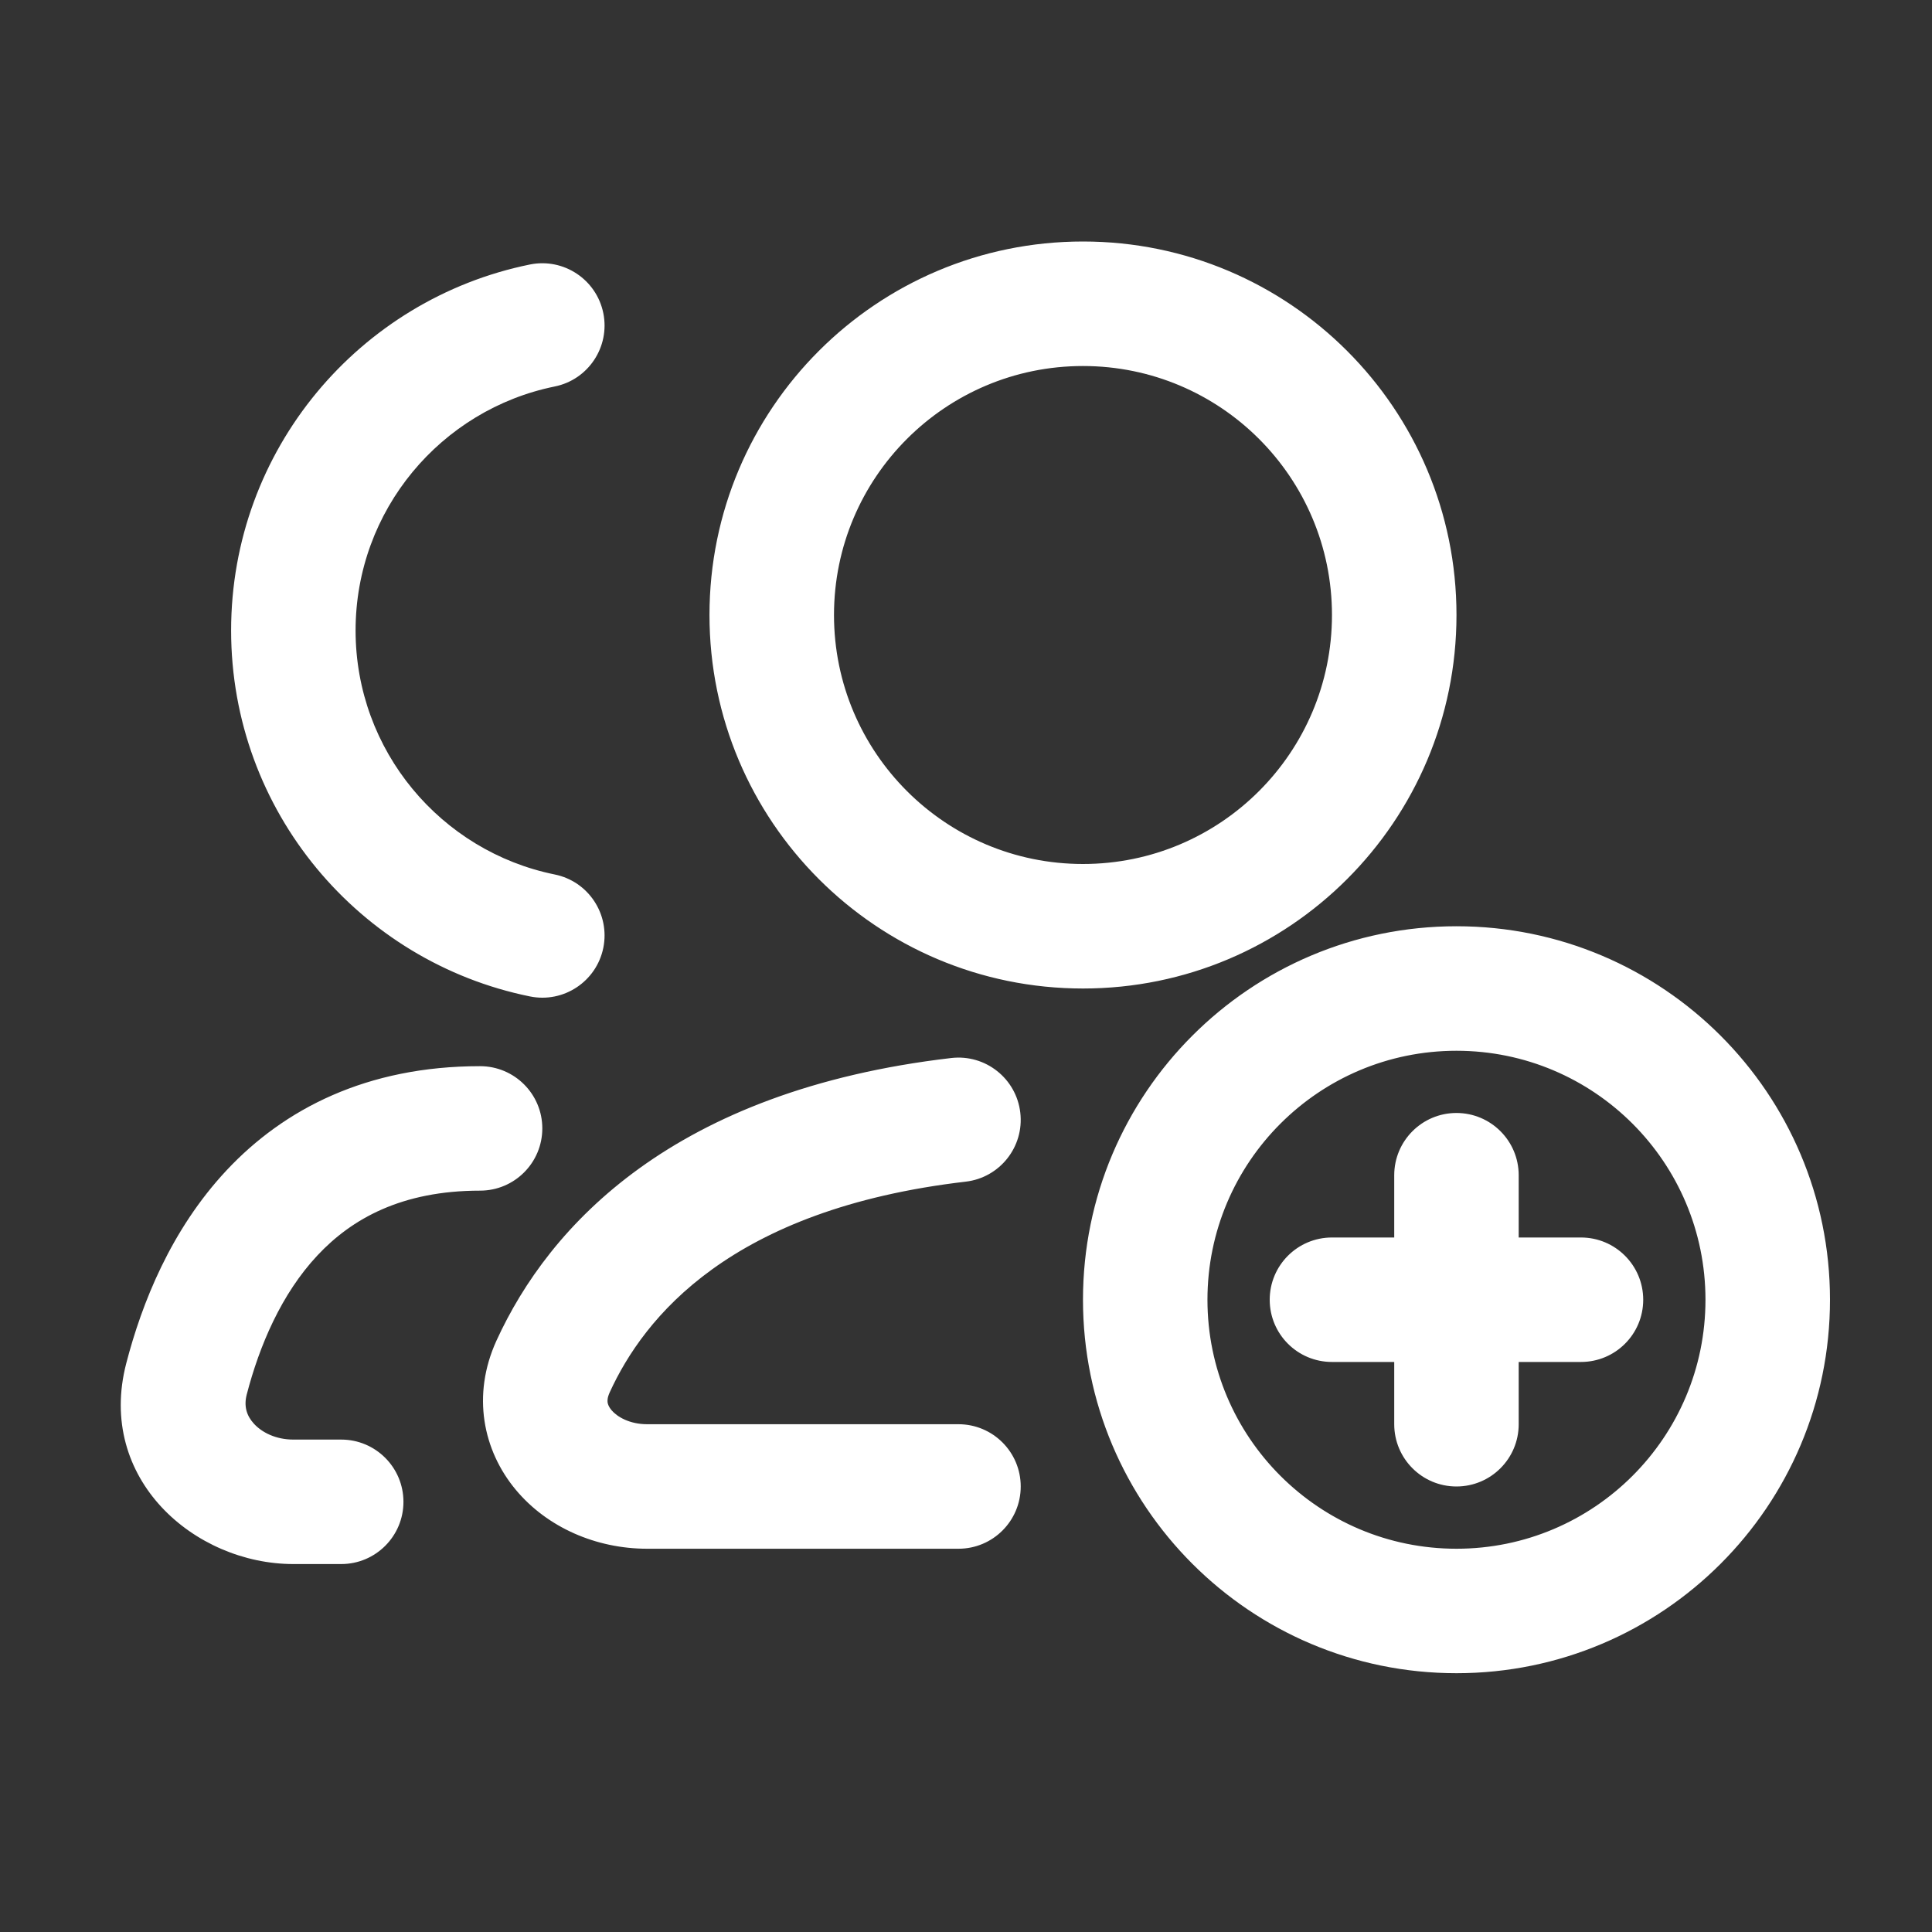 <svg width="40" height="40" viewBox="0 0 40 40" fill="none" xmlns="http://www.w3.org/2000/svg">
<rect x="0" y="0" width="40" height="40" fill="#333333" stroke="none"/>
<path fill-rule="evenodd" clip-rule="evenodd" d="M30.155 12.733C30.155 17.004 26.693 20.466 22.422 20.466C18.151 20.466 14.689 17.004 14.689 12.733C14.689 8.462 18.151 5 22.422 5C26.693 5 30.155 8.462 30.155 12.733ZM27.577 12.733C27.577 15.58 25.269 17.888 22.422 17.888C19.575 17.888 17.267 15.58 17.267 12.733C17.267 9.886 19.575 7.578 22.422 7.578C25.269 7.578 27.577 9.886 27.577 12.733ZM19.993 24.465C20.7 24.383 21.207 23.743 21.124 23.036C21.042 22.329 20.402 21.823 19.695 21.905C13.946 22.575 11.368 25.371 10.278 27.758C9.765 28.883 9.998 30.03 10.681 30.847C11.331 31.625 12.343 32.065 13.4 32.065L19.844 32.065C20.556 32.065 21.133 31.488 21.133 30.776C21.133 30.064 20.556 29.487 19.844 29.487L13.4 29.487C13.034 29.487 12.775 29.333 12.659 29.194C12.605 29.129 12.586 29.075 12.58 29.037C12.575 29.003 12.573 28.938 12.623 28.828C13.331 27.278 15.122 25.033 19.993 24.465ZM30.154 23.043C30.866 23.043 31.443 23.62 31.443 24.332V25.621H32.732C33.444 25.621 34.021 26.198 34.021 26.91C34.021 27.622 33.444 28.198 32.732 28.198H31.443V29.487C31.443 30.199 30.866 30.776 30.154 30.776C29.443 30.776 28.866 30.199 28.866 29.487V28.198H27.577C26.865 28.198 26.288 27.622 26.288 26.91C26.288 26.198 26.865 25.621 27.577 25.621H28.866V24.332C28.866 23.62 29.443 23.043 30.154 23.043ZM30.155 34.642C34.425 34.642 37.888 31.18 37.888 26.91C37.888 22.639 34.425 19.177 30.155 19.177C25.884 19.177 22.422 22.639 22.422 26.91C22.422 31.18 25.884 34.642 30.155 34.642ZM30.155 32.065C33.002 32.065 35.31 29.757 35.31 26.91C35.31 24.063 33.002 21.755 30.155 21.755C27.308 21.755 24.999 24.063 24.999 26.91C24.999 29.757 27.308 32.065 30.155 32.065ZM12.491 6.483C12.632 7.18 12.182 7.861 11.484 8.002C9.132 8.48 7.362 10.561 7.362 13.053C7.362 15.546 9.132 17.627 11.484 18.105C12.182 18.246 12.632 18.926 12.491 19.624C12.349 20.321 11.669 20.772 10.972 20.63C7.442 19.914 4.785 16.795 4.785 13.053C4.785 9.311 7.442 6.193 10.972 5.476C11.669 5.335 12.349 5.786 12.491 6.483ZM6.572 25.992C5.825 26.79 5.372 27.858 5.108 28.873C5.046 29.113 5.105 29.309 5.255 29.474C5.42 29.656 5.709 29.805 6.074 29.805H7.065C7.776 29.805 8.353 30.382 8.353 31.094C8.353 31.805 7.776 32.382 7.065 32.382H6.074C4.031 32.382 1.991 30.623 2.614 28.226C2.935 26.988 3.537 25.462 4.691 24.23C5.881 22.959 7.593 22.074 9.939 22.074C10.651 22.074 11.228 22.651 11.228 23.362C11.228 24.074 10.651 24.651 9.939 24.651C8.316 24.651 7.282 25.233 6.572 25.992Z" fill="white"/>
</svg>

